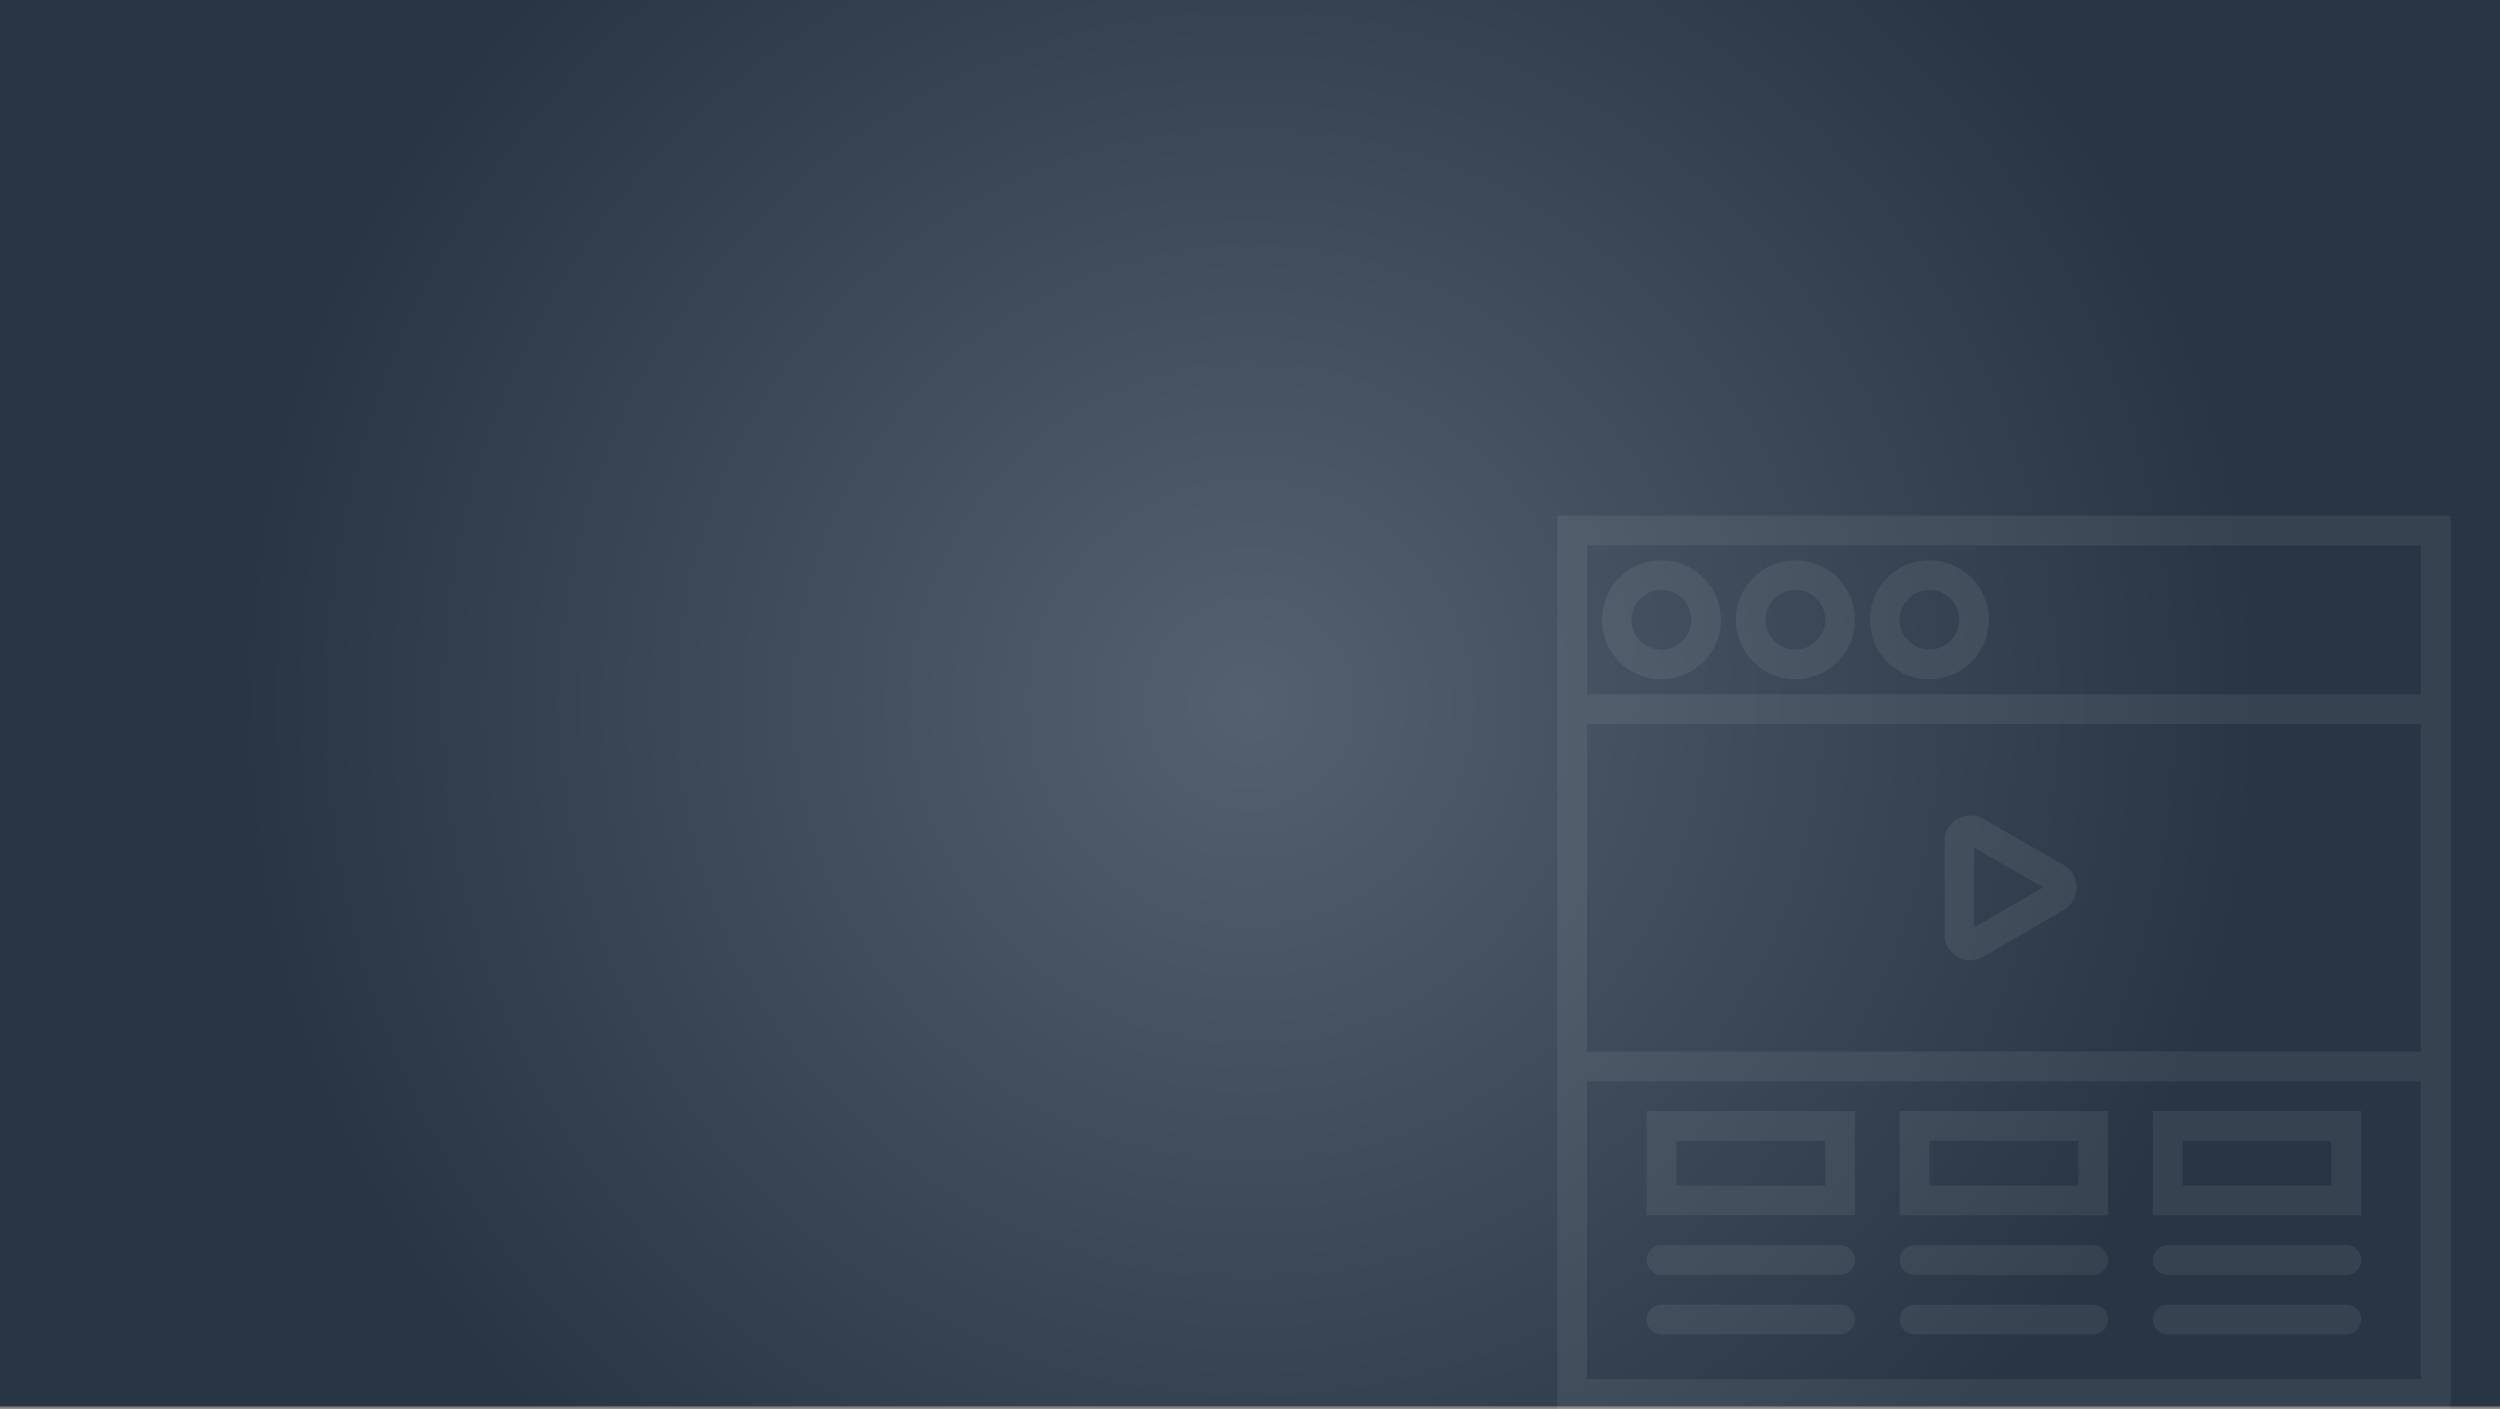 <svg id="Layer_1" data-name="Layer 1" xmlns="http://www.w3.org/2000/svg" xmlns:xlink="http://www.w3.org/1999/xlink" viewBox="0 0 1920 1082"><rect x="0" y="0" width="1920" height="1082" fill="#808080" stroke="none"/><defs><style>.cls-1{opacity:0.85;fill:url(#radial-gradient);}.cls-1,.cls-2{isolation:isolate;}.cls-2{fill:#2c3e50;opacity:0.8;}.cls-3{opacity:0.07;}.cls-4{fill:#fff;}</style><radialGradient id="radial-gradient" cx="960" cy="540" r="778.85" gradientTransform="matrix(1, 0, 0, -1, 0, 1080)" gradientUnits="userSpaceOnUse"><stop offset="0" stop-color="#fff"/><stop offset="1"/></radialGradient></defs><title>back</title><rect class="cls-1" width="1920" height="1080"/><rect class="cls-2" width="1920" height="1080"/><g class="cls-3"><path class="cls-4" d="M1276,430.3a45.7,45.7,0,1,0,45.7,45.7A45.75,45.75,0,0,0,1276,430.3Zm0,68.6a22.9,22.9,0,1,1,22.9-22.9A23,23,0,0,1,1276,498.9Z"/><path class="cls-4" d="M1378.9,430.3a45.7,45.7,0,1,0,45.7,45.7A45.75,45.75,0,0,0,1378.9,430.3Zm0,68.6a22.9,22.9,0,1,1,22.9-22.9A23,23,0,0,1,1378.9,498.9Z"/><path class="cls-4" d="M1481.8,430.3a45.7,45.7,0,1,0,45.7,45.7A45.75,45.75,0,0,0,1481.8,430.3Zm0,68.6a22.9,22.9,0,1,1,22.9-22.9A23,23,0,0,1,1481.8,498.9Z"/><path class="cls-4" d="M1196,396v686h686V396Zm663.1,663.1H1218.8V830.5h640.3v228.6Zm0-251.5H1218.8V556.1h640.3V807.6ZM1218.9,533.2V418.9h640.3V533.2Z"/><path class="cls-4" d="M1424.7,853.3H1264.6v80h160.1Zm-22.9,57.2H1287.5V876.2h114.3Z"/><path class="cls-4" d="M1813.4,853.3H1653.3v80h160.1Zm-22.9,57.2H1676.2V876.2h114.3Z"/><path class="cls-4" d="M1619,853.3H1459v80h160Zm-22.8,57.2H1481.9V876.2h114.3Z"/><path class="cls-4" d="M1276,979.1h137.2a11.4,11.4,0,1,0,0-22.8H1276a11.4,11.4,0,0,0,0,22.8Z"/><path class="cls-4" d="M1413.2,1002H1276a11.4,11.4,0,0,0,0,22.8h137.2a11.39,11.39,0,0,0,11.4-11.4A11.27,11.27,0,0,0,1413.2,1002Z"/><path class="cls-4" d="M1470.4,979.1h137.2a11.4,11.4,0,0,0,0-22.8H1470.4a11.4,11.4,0,0,0,0,22.8Z"/><path class="cls-4" d="M1470.4,1024.8h137.2a11.4,11.4,0,0,0,0-22.8H1470.4a11.4,11.4,0,0,0,0,22.8Z"/><path class="cls-4" d="M1664.8,979.1H1802a11.4,11.4,0,0,0,0-22.8H1664.8a11.39,11.39,0,0,0-11.4,11.4A11.27,11.27,0,0,0,1664.8,979.1Z"/><path class="cls-4" d="M1664.8,1024.8H1802a11.4,11.4,0,0,0,0-22.8H1664.8a11.39,11.39,0,0,0-11.4,11.4A11.27,11.27,0,0,0,1664.8,1024.8Z"/><path class="cls-4" d="M1503.3,734.8a19.67,19.67,0,0,0,9.9,2.7,20.4,20.4,0,0,0,10.1-2.7l61.7-36a19.93,19.93,0,0,0-.1-34.5l-61.7-35.4a19.85,19.85,0,0,0-29.8,17.3v71.4A19.26,19.26,0,0,0,1503.3,734.8Zm12.8-83.7,53,30.4-53,30.9Z"/></g></svg>
